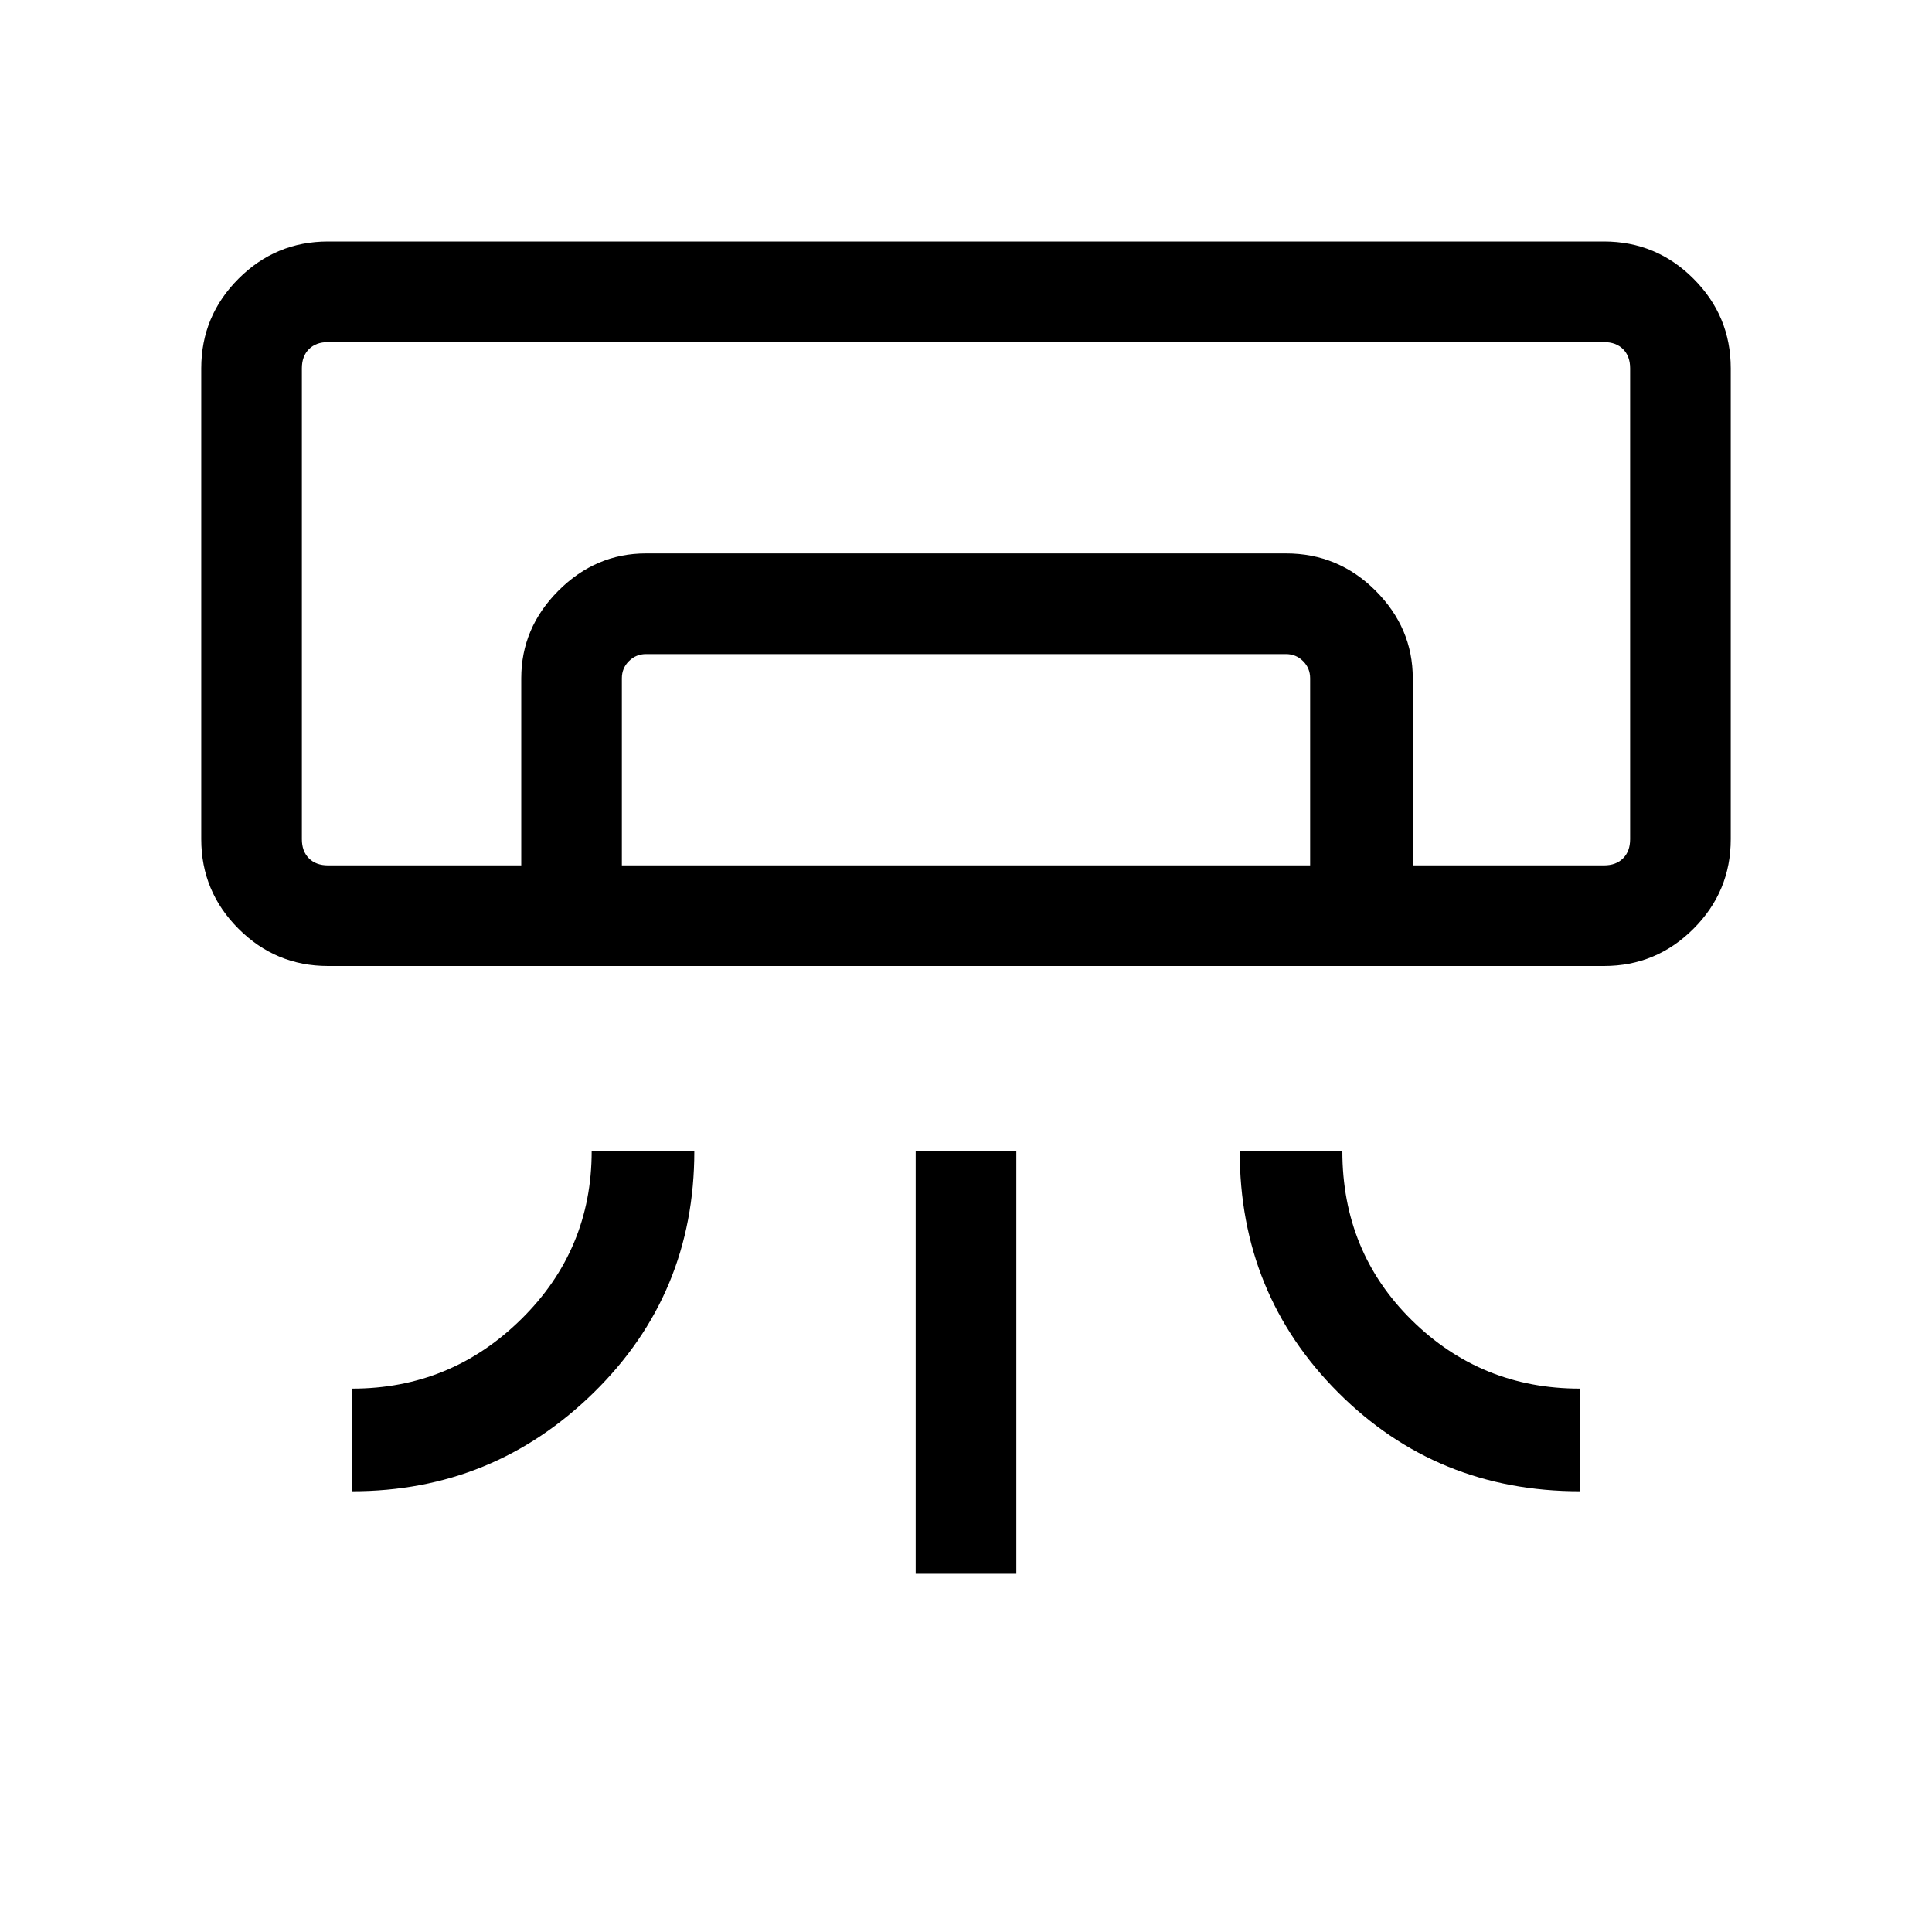 <svg xmlns="http://www.w3.org/2000/svg" height="40" width="40"><path d="M33.208 20H6.792q-1.084 0-1.854-.771-.771-.771-.771-1.854v-9.75q0-1.083.771-1.854Q5.708 5 6.792 5h26.416q1.084 0 1.854.771.771.771.771 1.854v9.75q0 1.083-.771 1.854-.77.771-1.854.771ZM7.292 30.875V28.75q2.041 0 3.5-1.438 1.458-1.437 1.458-3.479h2.125q0 2.959-2.083 5-2.084 2.042-5 2.042Zm25.416 0q-2.958 0-5-2.042-2.041-2.041-2.041-5h2.125q0 2.084 1.437 3.5 1.438 1.417 3.479 1.417Zm-13.75 1.708v-8.75h2.084v8.75Zm14.25-14.666h.542H6.25h23Zm-22.416 0v-3.875q0-1.042.77-1.813.771-.771 1.813-.771h13.25q1.083 0 1.854.771.771.771.771 1.813v3.875h-2.125v-3.875q0-.209-.146-.354-.146-.146-.354-.146h-13.25q-.208 0-.354.146-.146.145-.146.354v3.875Zm-4 0h26.416q.25 0 .396-.146.146-.146.146-.396v-9.75q0-.25-.146-.396-.146-.146-.396-.146H6.792q-.25 0-.396.146-.146.146-.146.396v9.75q0 .25.146.396.146.146.396.146Z"/></svg>